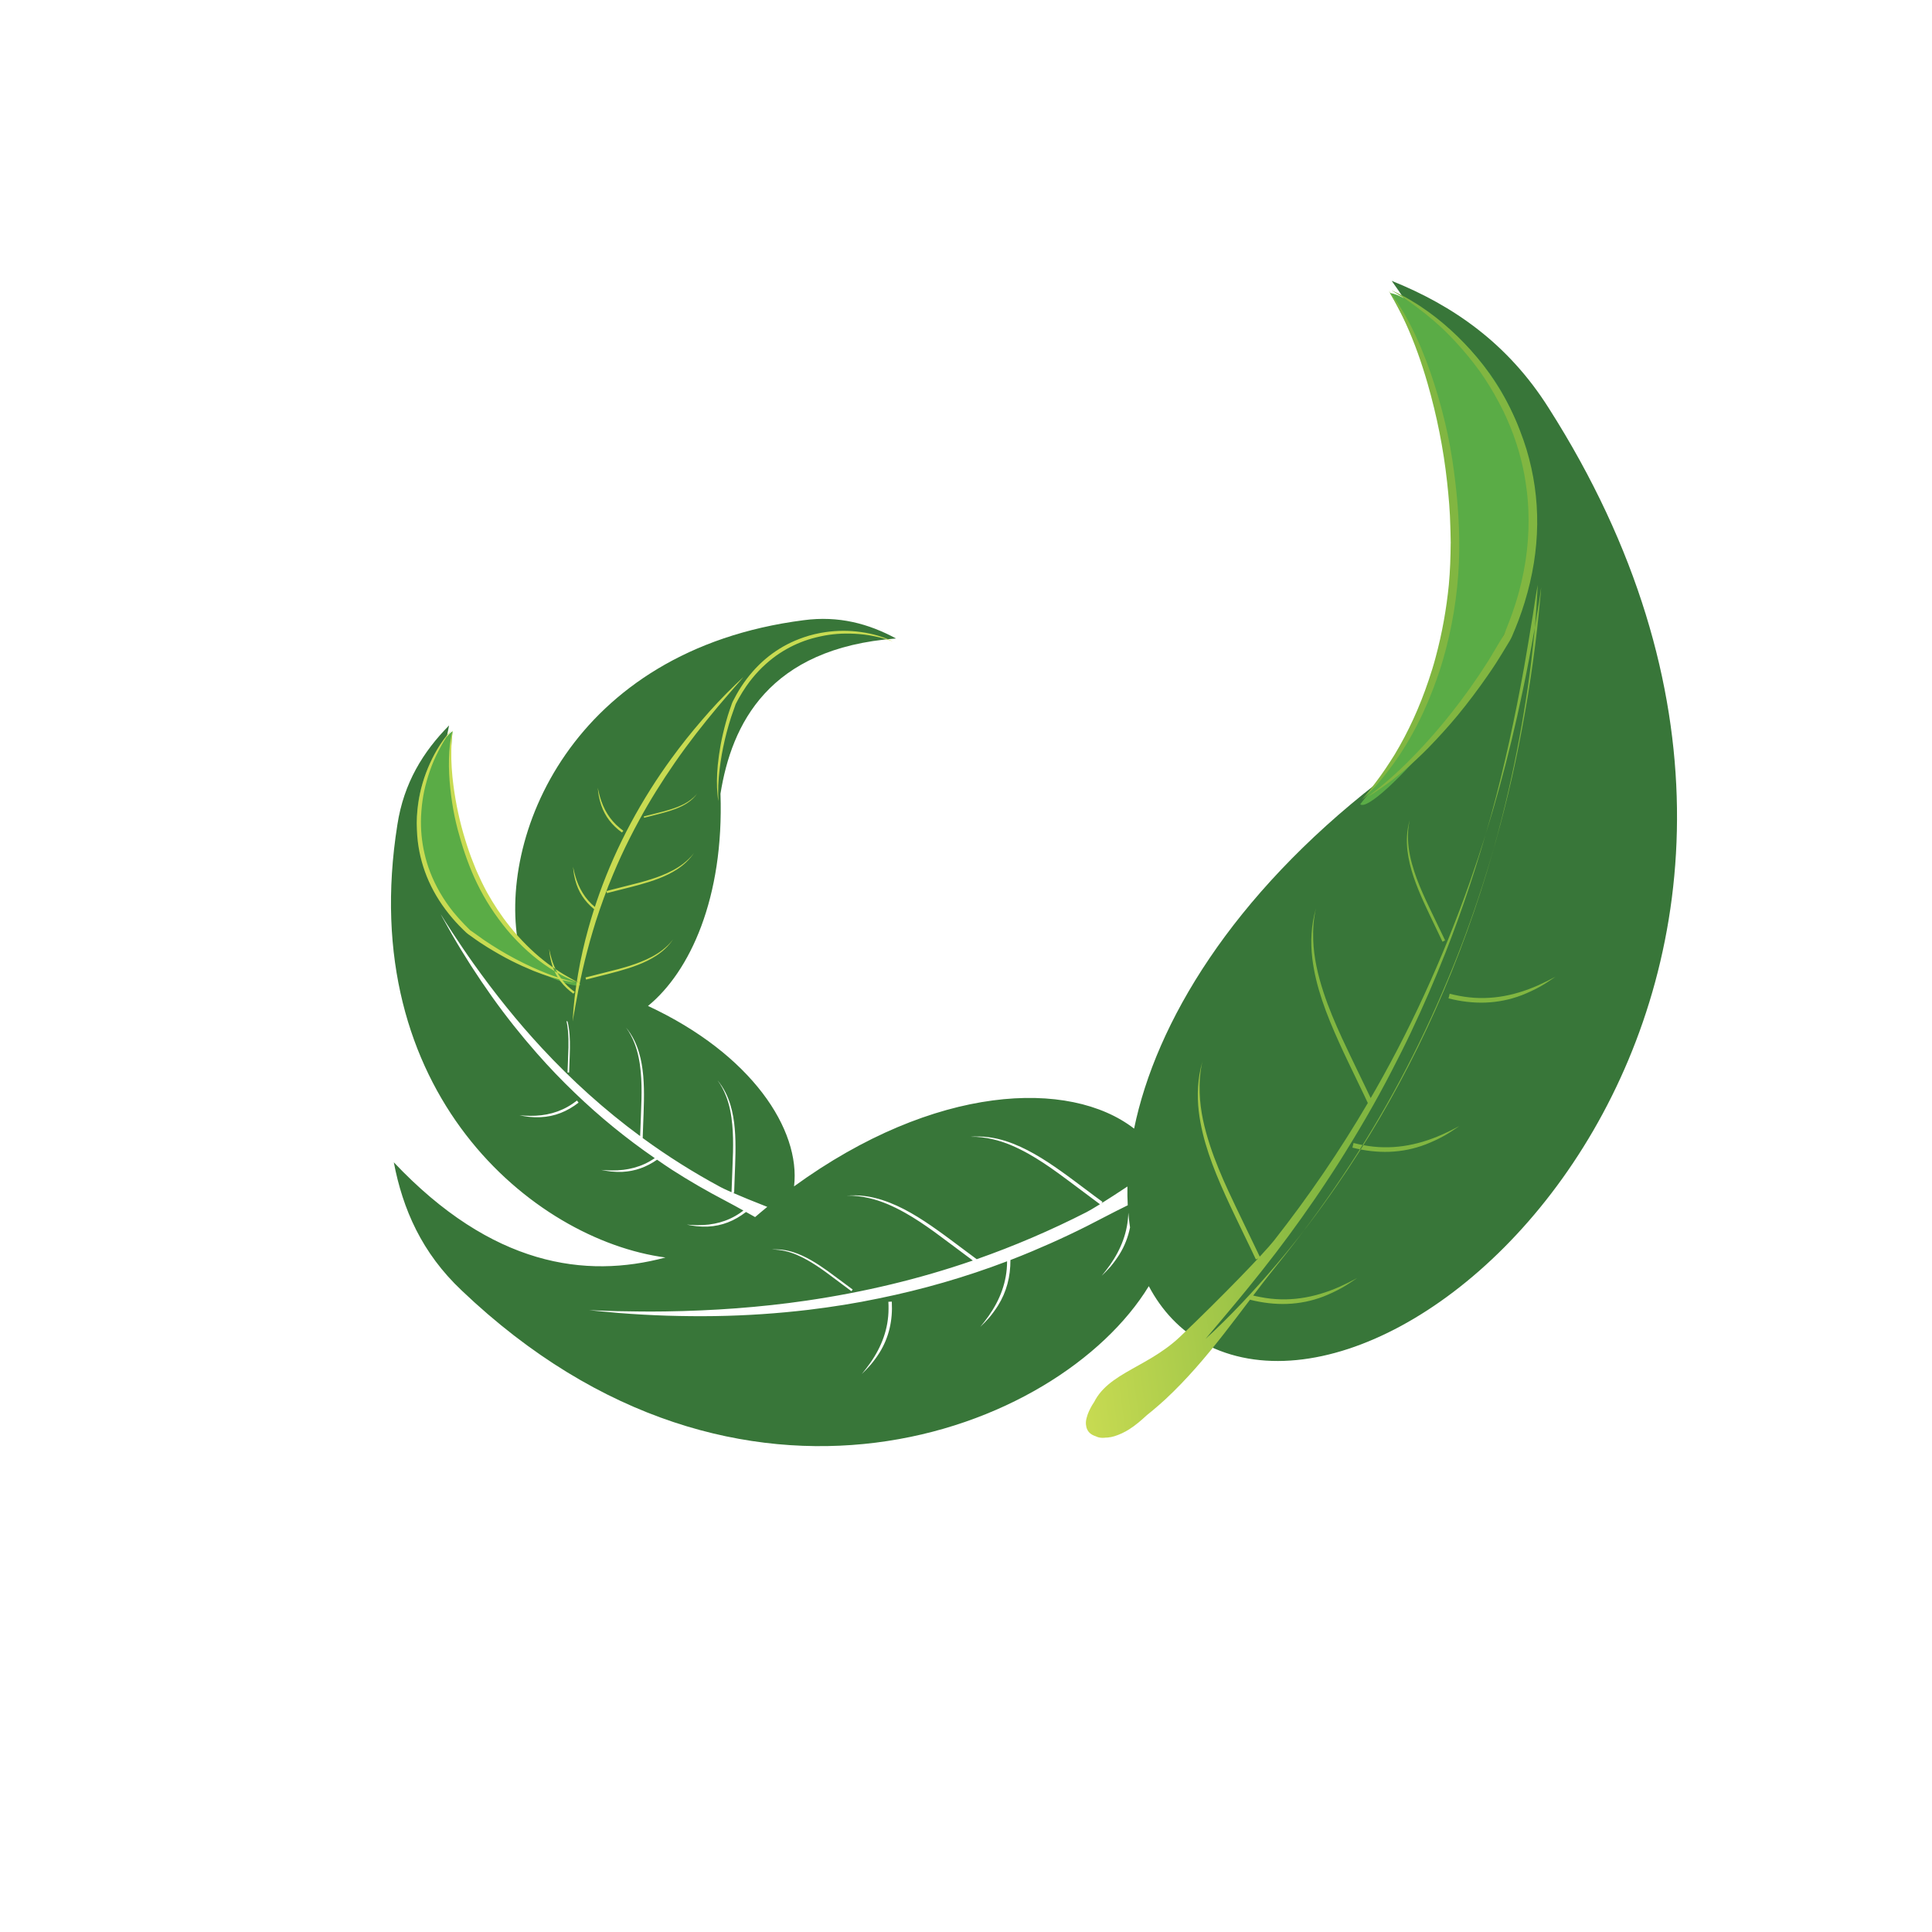 <?xml version="1.0" encoding="utf-8"?>
<!-- Generator: Adobe Illustrator 16.0.0, SVG Export Plug-In . SVG Version: 6.00 Build 0)  -->
<!DOCTYPE svg PUBLIC "-//W3C//DTD SVG 1.1//EN" "http://www.w3.org/Graphics/SVG/1.1/DTD/svg11.dtd">
<svg version="1.1" id="Layer_1" xmlns="http://www.w3.org/2000/svg" xmlns:xlink="http://www.w3.org/1999/xlink" x="0px" y="0px"
	 width="288px" height="288px" viewBox="0 0 288 288" enable-background="new 0 0 288 288" xml:space="preserve">
<path fill="#387639" d="M230.854,60.813c-6.062-9.602-14.207-15.253-23.396-18.948c23.794,33.329,12.523,58.009-2.16,74.854
	c-21.617,16.819-32.99,35.705-36.24,51.522c-9.617-7.433-29.696-6.636-50.69,8.61c1.011-8.445-6.308-19.703-21.773-26.895
	c6.26-5.107,11.338-16.127,10.806-31.643c1.648-10.287,7.118-21.707,26.168-23.136c-4.069-2.196-8.526-3.424-13.777-2.723
	c-34.658,4.453-45.854,32.604-42.392,49.002c-8.14-6.049-14.158-15.976-10.457-33.317c-3.858,3.905-6.749,8.572-7.706,14.791
	c-6.34,39.836,20.242,61.901,39.962,64.524c-11.882,3.186-25.861,1.3-40.496-14.191c1.333,6.987,4.18,13.512,10.124,19.113
	c41.376,39.426,89.03,21.271,102.423-0.65c1.93,3.655,4.689,6.584,8.218,8.543C212.275,217.777,284.293,144.641,230.854,60.813z
	 M125.671,191.16c0.473,0.361,0.957,0.719,1.437,1.068l-0.189,0.248c-1.304-0.955-2.572-1.937-3.876-2.888
	c-0.885-0.634-1.788-1.243-2.719-1.766c-1.035-0.579-2.11-1.064-3.242-1.322c-0.667-0.153-1.358-0.247-2.078-0.228
	c1.164-0.098,2.246,0.067,3.274,0.396c1.802,0.584,3.457,1.628,5.08,2.783C124.142,190.016,124.904,190.6,125.671,191.16z
	 M84.959,156.286c-0.011,0.743-0.047,1.479-0.072,2.215c-0.021,0.459-0.036,0.919-0.05,1.378l-0.236-0.009
	c0.032-1.251,0.104-2.484,0.136-3.729c0.014-0.837,0.007-1.679-0.072-2.494c-0.044-0.489-0.114-0.973-0.218-1.444
	c0.051,0.024,0.105,0.047,0.157,0.071C84.917,153.55,84.979,154.905,84.959,156.286z M80.592,166.536
	c-0.566,0.026-1.146,0.011-1.712-0.047c-0.498-0.052-0.971-0.14-1.444-0.236c0.509,0.045,1.036,0.077,1.576,0.083
	c2.318,0.02,4.464-0.513,6.352-1.813c0.222-0.15,0.437-0.308,0.648-0.467l0.233,0.315C84.547,165.684,82.691,166.443,80.592,166.536
	z M92.786,174.686c-0.566,0.018-1.15,0.006-1.709-0.052c-0.498-0.056-0.971-0.145-1.447-0.235c0.512,0.041,1.035,0.07,1.572,0.076
	c2.321,0.021,4.463-0.502,6.355-1.802c0.016-0.011,0.03-0.022,0.046-0.034c-4.224-2.91-8.196-6.141-11.903-9.712
	c-1.963-1.875-3.844-3.844-5.653-5.896c-2.35-2.671-4.585-5.476-6.699-8.443c-1.063-1.494-2.095-3.026-3.113-4.598
	c-0.978-1.528-1.938-3.093-2.866-4.704c-0.401-0.693-0.792-1.395-1.179-2.103c-0.168-0.305-0.344-0.604-0.491-0.908
	c0.201,0.34,0.409,0.67,0.62,1.007c0.366,0.567,0.731,1.135,1.1,1.703c1.024,1.549,2.045,3.079,3.113,4.576
	c3.199,4.499,6.591,8.733,10.234,12.658c4.507,4.861,9.381,9.25,14.659,13.138c0.064-1.84,0.151-3.664,0.2-5.492
	c0.028-1.374,0.018-2.744-0.107-4.075c-0.144-1.488-0.405-2.938-0.942-4.302c-0.319-0.801-0.716-1.582-1.25-2.305
	c0.931,1.125,1.529,2.37,1.92,3.672c0.681,2.276,0.785,4.73,0.745,7.239c-0.014,1.209-0.075,2.407-0.118,3.611
	c-0.031,0.647-0.049,1.293-0.068,1.94c3.683,2.688,7.554,5.131,11.625,7.322c0.309,0.167,0.875,0.43,1.619,0.756
	c0.064-2.01,0.166-4.002,0.219-5.996c0.029-1.373,0.018-2.736-0.111-4.074c-0.136-1.486-0.401-2.944-0.939-4.297
	c-0.319-0.808-0.716-1.586-1.253-2.314c0.938,1.132,1.533,2.377,1.923,3.672c0.685,2.284,0.785,4.735,0.745,7.247
	c-0.014,1.213-0.075,2.405-0.118,3.604c-0.036,0.748-0.054,1.496-0.079,2.246l-0.208-0.009c1.314,0.571,3.146,1.322,5.149,2.103
	c-0.605,0.49-1.21,1.008-1.815,1.522c-0.458-0.255-0.915-0.51-1.373-0.767l0.009,0.012c-1.702,1.313-3.561,2.07-5.66,2.169
	c-0.563,0.021-1.146,0.007-1.709-0.052c-0.501-0.053-0.974-0.141-1.443-0.238c0.508,0.047,1.035,0.073,1.572,0.079
	c2.321,0.024,4.464-0.507,6.358-1.81c0.175-0.113,0.34-0.239,0.504-0.365c-0.883-0.493-1.77-0.982-2.675-1.456
	c-2.751-1.437-5.417-2.979-7.992-4.634c-0.749-0.479-1.471-0.991-2.204-1.491C96.385,173.963,94.684,174.598,92.786,174.686z
	 M131.091,201.666c-0.394,0.619-0.834,1.229-1.311,1.785c-0.426,0.496-0.87,0.936-1.318,1.374c0.426-0.517,0.845-1.054,1.247-1.626
	c1.727-2.458,2.74-5.141,2.744-8.114c0.004-0.346-0.003-0.69-0.025-1.031l0.512-0.021
	C133.09,196.811,132.531,199.352,131.091,201.666z M150.623,187.829c0.01,2.462-0.564,4.733-1.864,6.812
	c-0.391,0.614-0.839,1.23-1.308,1.788c-0.426,0.49-0.871,0.931-1.322,1.368c0.424-0.511,0.842-1.054,1.244-1.621
	c1.729-2.465,2.743-5.139,2.75-8.113c0-0.016-0.001-0.029-0.001-0.045c-6.214,2.365-12.592,4.205-19.124,5.534
	c-3.443,0.72-6.939,1.275-10.467,1.7c-4.575,0.541-9.21,0.861-13.932,0.934c-2.382,0.037-4.779,0.01-7.204-0.062
	c-2.357-0.077-4.732-0.206-7.129-0.397c-1.039-0.088-2.074-0.182-3.116-0.289c-0.441-0.047-0.892-0.078-1.326-0.145
	c0.509,0.035,1.018,0.057,1.526,0.07c0.874,0.037,1.755,0.068,2.633,0.089c2.407,0.047,4.793,0.077,7.171,0.041
	c7.157-0.104,14.171-0.608,21.046-1.61c8.508-1.244,16.785-3.204,24.819-5.979c-1.919-1.424-3.805-2.863-5.724-4.264
	c-1.447-1.039-2.912-2.035-4.428-2.882c-1.694-0.94-3.439-1.729-5.287-2.153c-1.089-0.254-2.214-0.408-3.378-0.367
	c1.888-0.164,3.654,0.107,5.33,0.65c2.934,0.951,5.631,2.649,8.275,4.535c1.286,0.908,2.519,1.854,3.772,2.783
	c0.666,0.505,1.341,1.005,2.018,1.501c5.582-1.96,11.034-4.292,16.377-7.019c0.404-0.209,1.103-0.621,1.996-1.174
	c-2.099-1.549-4.146-3.125-6.24-4.646c-1.447-1.048-2.916-2.034-4.433-2.888c-1.69-0.939-3.437-1.729-5.282-2.152
	c-1.086-0.255-2.219-0.403-3.383-0.367c1.893-0.165,3.657,0.109,5.33,0.645c2.938,0.957,5.635,2.651,8.282,4.535
	c1.286,0.908,2.515,1.859,3.766,2.783c0.773,0.59,1.556,1.163,2.339,1.736l-0.162,0.217c1.071-0.669,2.41-1.532,3.877-2.506
	c-0.016,0.949-0.002,1.884,0.049,2.797c-1.149,0.566-2.301,1.141-3.444,1.743c-3.558,1.886-7.165,3.59-10.829,5.123
	C152.773,186.986,151.7,187.413,150.623,187.829z M166.85,187.027c-0.391,0.615-0.836,1.227-1.305,1.789
	c-0.43,0.49-0.87,0.93-1.318,1.367c0.42-0.511,0.838-1.054,1.244-1.621c1.66-2.371,2.653-4.945,2.728-7.787
	c0.063,0.746,0.146,1.48,0.255,2.199C168.166,184.396,167.648,185.751,166.85,187.027z"/>
<path fill="#5AAC46" d="M70.329,128.996c2.099,4.24,3.604,10.963,16.22,17.761c-0.598,1.312-14.941-5.196-19.211-10.897
	c-4.116-5.474-7.623-13.113-2.984-22.502c1.057-1.3,1.816-3.516,3.12-4.363C66.654,116.081,67.467,123.191,70.329,128.996z
	 M216.839,78.829c-0.419,8.526,1.925,20.73-14.069,41.063c1.931,1.733,20.994-19.342,23.965-31.861
	c2.865-12.013,3.185-27.177-11.241-39.385c-2.687-1.386-5.538-4.517-8.308-4.979C213.633,54.813,217.409,67.158,216.839,78.829z"/>
<linearGradient id="SVGID_1_" gradientUnits="userSpaceOnUse" x1="168.75" y1="191.336" x2="208.986" y2="196.869" gradientTransform="matrix(1 0 0 -1 -18 325)">
	<stop  offset="0" style="stop-color:#C8DB52"/>
	<stop  offset="1" style="stop-color:#81B641"/>
</linearGradient>
<path fill="url(#SVGID_1_)" d="M179.698,199.6c2.106-2.525,4.26-5.024,6.337-7.592c2.763-3.389,5.445-6.874,8-10.475
	c1.271-1.797,2.543-3.62,3.757-5.479c0.569-0.866,1.136-1.715,1.69-2.592c2.838-4.489,5.55-9.101,8.039-13.944
	c0.959-1.851,1.896-3.709,2.791-5.599c1.84-3.878,3.561-7.854,5.189-11.961c2.564-6.513,4.825-13.401,6.796-20.517
	c2.011-7.313,3.554-14.602,4.872-21.825c0.473-2.651,0.893-5.289,1.328-7.924c0.232-1.512,0.443-2.995,0.73-4.503
	c-0.071,1.116-0.117,2.243-0.192,3.356c-0.177,2.712-0.474,5.435-0.792,8.171c-0.301,2.499-0.674,5.015-1.1,7.541
	c-0.843,5.106-1.898,10.25-3.203,15.425c-0.924,3.693-1.996,7.458-3.164,11.083c-5.325,16.542-12.598,31.084-21.514,43.984
	c-2.815,4.075-5.818,8.017-8.998,11.75C186.941,192.411,183.46,196.154,179.698,199.6z M178.699,165.675
	c0.512,4.265,2.113,8.407,3.973,12.519c0.896,1.998,1.866,3.94,2.79,5.897c0.595,1.207,1.177,2.438,1.752,3.656l0.632-0.306
	c-1.574-3.32-3.193-6.578-4.729-9.885c-1.039-2.252-1.999-4.529-2.748-6.822c-0.843-2.566-1.45-5.158-1.533-7.803
	c-0.054-1.55,0.04-3.131,0.408-4.711C178.514,160.764,178.416,163.251,178.699,165.675z M186.521,193.057l-0.172,0.692
	c3.758,0.942,7.387,0.872,10.93-0.478c0.945-0.375,1.896-0.814,2.787-1.315c0.785-0.45,1.509-0.937,2.229-1.433
	c-0.816,0.439-1.669,0.869-2.554,1.268c-3.822,1.703-7.753,2.363-11.817,1.568C187.45,193.271,186.979,193.174,186.521,193.057z
	 M195.618,142.847c0.516,4.267,2.12,8.408,3.983,12.523c0.892,1.999,1.861,3.937,2.787,5.888c0.598,1.221,1.17,2.438,1.748,3.663
	l0.633-0.305c-1.568-3.32-3.194-6.581-4.731-9.892c-1.035-2.25-1.998-4.523-2.747-6.816c-0.842-2.566-1.447-5.165-1.529-7.804
	c-0.054-1.549,0.039-3.129,0.408-4.71C195.432,137.93,195.339,140.42,195.618,142.847z M209.809,126.833
	c0.313,2.619,1.303,5.158,2.441,7.684c0.549,1.225,1.145,2.413,1.709,3.616c0.369,0.749,0.721,1.492,1.07,2.246l0.392-0.192
	c-0.96-2.035-1.96-4.034-2.901-6.068c-0.635-1.379-1.226-2.772-1.688-4.182c-0.514-1.576-0.889-3.172-0.941-4.788
	c-0.033-0.957,0.027-1.927,0.258-2.893C209.689,123.811,209.637,125.344,209.809,126.833z M201.77,170.384l-0.168,0.693
	c3.754,0.942,7.383,0.872,10.926-0.482c0.945-0.37,1.897-0.81,2.787-1.306c0.791-0.449,1.512-0.939,2.23-1.432
	c-0.82,0.435-1.666,0.869-2.554,1.262c-3.822,1.697-7.753,2.369-11.822,1.574C202.7,170.605,202.23,170.504,201.77,170.384z
	 M216.098,148.136l-0.172,0.691c3.758,0.95,7.383,0.873,10.926-0.476c0.949-0.377,1.902-0.815,2.791-1.313
	c0.791-0.453,1.508-0.938,2.231-1.436c-0.819,0.438-1.666,0.867-2.556,1.265c-3.824,1.7-7.758,2.372-11.823,1.577
	C217.025,148.357,216.561,148.254,216.098,148.136z M173.691,208.622c6.541-6.09,11.094-13.134,16.507-19.842
	c3.528-4.349,6.823-8.821,9.894-13.406c6.208-9.255,11.422-19.038,15.705-29.325c1.898-4.513,3.6-9.136,5.119-13.841
	c1.971-6.104,3.652-12.353,5.012-18.776c0.691-3.244,1.297-6.523,1.852-9.854c0.523-3.238,0.982-6.523,1.361-9.844
	c0.166-1.44,0.301-2.885,0.44-4.327c0.058-0.62,0.133-1.245,0.161-1.865c-0.094,0.708-0.2,1.41-0.305,2.114
	c-0.196,1.207-0.391,2.411-0.595,3.614c-0.584,3.305-1.179,6.564-1.874,9.812c-2.042,9.745-4.621,19.192-7.83,28.301
	c-4.06,11.542-9.078,22.543-15.199,32.975c-4.178,7.127-8.842,13.972-14.015,20.556c-1.45,1.84-7.647,8.284-13.975,14.312
	c-5.323,5.07-11.933,5.525-13.443,11.361C161.65,213.854,163.521,217.893,173.691,208.622z M161.98,211.37
	c-0.094,0.329-0.129,0.661-0.098,0.985c0.021,0.263,0.083,0.506,0.194,0.748c0.265,0.568,0.802,0.883,1.461,1.059
	c0.192,0.058,0.397,0.099,0.595,0.115c0.682,0.082,1.321,0.02,1.967-0.176c0.756-0.229,1.533-0.596,2.211-1.023
	c0.971-0.614,1.83-1.362,2.657-2.127c1.321-1.266,2.489-2.649,3.632-4.096c1.209-1.508,2.312-3.142,3.633-4.534
	c-1.092,0.872-2.092,1.854-3.104,2.823c-1.659,1.627-3.296,3.274-5.069,4.793c-0.896,0.779-1.809,1.539-2.844,2.144
	c-0.652,0.408-1.387,0.754-2.109,0.89c-0.381,0.077-0.75,0.113-1.129,0.057c-0.309-0.047-0.592-0.082-0.824-0.288
	c-0.317-0.265-0.321-0.761-0.286-1.127c0.047-0.64,0.291-1.339,0.579-1.988c0.557-1.28,1.31-2.448,2.275-3.284
	c-1.211,0.766-2.168,1.905-2.938,3.155C162.465,210.052,162.139,210.703,161.98,211.37z M100.323,140.047
	c-0.458,0.611-0.996,1.116-1.573,1.565c-0.967,0.754-2.078,1.311-3.249,1.777c-1.046,0.423-2.146,0.754-3.267,1.059
	c-1.641,0.434-3.295,0.825-4.951,1.261l0.079,0.313c0.609-0.158,1.221-0.318,1.831-0.463c0.978-0.252,1.959-0.485,2.948-0.766
	c2.031-0.563,3.991-1.229,5.671-2.318C98.769,141.856,99.632,141.076,100.323,140.047z M85.672,147.855l-0.204,0.27
	c-1.462-1.059-2.519-2.385-3.095-4.058c-0.147-0.45-0.272-0.921-0.362-1.385c-0.072-0.419-0.115-0.822-0.15-1.229
	c0.089,0.422,0.19,0.856,0.312,1.29c0.53,1.88,1.465,3.487,2.966,4.705C85.31,147.594,85.485,147.732,85.672,147.855z
	 M100.932,129.594c-1.684,1.091-3.643,1.752-5.674,2.314c-0.985,0.279-1.967,0.512-2.944,0.759c-0.613,0.156-1.222,0.31-1.834,0.469
	l-0.075-0.313c1.659-0.435,3.31-0.828,4.951-1.261c1.122-0.305,2.221-0.636,3.267-1.053c1.164-0.466,2.278-1.028,3.253-1.782
	c0.569-0.444,1.11-0.955,1.565-1.555C102.749,128.19,101.885,128.971,100.932,129.594z M102.426,119.725
	c-1.028,0.667-2.231,1.08-3.478,1.42c-0.602,0.17-1.211,0.315-1.809,0.471c-0.376,0.088-0.752,0.185-1.122,0.289l-0.05-0.201
	c1.017-0.263,2.031-0.501,3.041-0.77c0.685-0.192,1.361-0.393,2.002-0.65c0.717-0.285,1.401-0.625,1.996-1.096
	c0.351-0.272,0.684-0.577,0.963-0.949C103.543,118.864,103.021,119.344,102.426,119.725z M89.232,135.622l-0.201,0.269
	c-1.461-1.064-2.518-2.386-3.091-4.059c-0.15-0.45-0.276-0.924-0.365-1.396c-0.072-0.412-0.111-0.815-0.15-1.223
	c0.089,0.423,0.189,0.858,0.312,1.292c0.534,1.879,1.461,3.485,2.962,4.71C88.875,135.353,89.046,135.487,89.232,135.622z
	 M92.918,123.841l-0.2,0.263c-1.462-1.059-2.515-2.38-3.088-4.053c-0.154-0.455-0.28-0.919-0.369-1.395
	c-0.075-0.412-0.115-0.815-0.15-1.224c0.086,0.425,0.186,0.853,0.308,1.297c0.534,1.875,1.472,3.48,2.97,4.7
	C92.564,123.573,92.736,123.707,92.918,123.841z M86.177,145.156c0.387-2.252,0.903-4.509,1.522-6.735
	c1.956-7.05,4.994-14.001,9.328-20.854c0.946-1.502,1.981-3.011,3.02-4.442c1.465-2.019,2.995-3.93,4.575-5.762
	c0.77-0.899,1.562-1.792,2.368-2.646c0.888-0.935,1.773-1.848,2.694-2.726c0.373-0.362,0.763-0.708,1.143-1.075
	c-0.455,0.554-0.92,1.075-1.394,1.612c-0.813,0.944-1.633,1.879-2.443,2.844c-2.196,2.624-4.345,5.361-6.362,8.27
	c-1.956,2.83-3.754,5.696-5.312,8.562c-0.989,1.813-1.899,3.611-2.741,5.435c-0.408,0.888-0.795,1.777-1.171,2.674
	c-0.989,2.336-1.831,4.689-2.593,7.044c-0.144,0.466-0.283,0.919-0.423,1.385c-0.305,0.987-0.57,1.988-0.835,2.98
	c-0.53,1.994-0.974,3.991-1.365,5.995c-0.297,1.508-0.552,3.032-0.827,4.544C85.475,149.881,85.772,147.518,86.177,145.156z
	 M133.076,95.613c-0.247-0.115-0.484-0.238-0.738-0.34c-0.466-0.192-0.942-0.356-1.419-0.501c-0.863-0.263-1.727-0.439-2.601-0.557
	c-1.73-0.244-3.471-0.244-5.233,0.009c-1.071,0.15-2.2,0.414-3.239,0.771c-0.444,0.154-0.874,0.315-1.293,0.491
	c-3.278,1.399-5.982,3.702-8.082,6.91c-0.466,0.713-0.881,1.476-1.257,2.21c-0.097,0.201-0.161,0.403-0.226,0.609
	c-0.176,0.469-0.333,0.951-0.484,1.425c-0.104,0.326-0.201,0.667-0.293,1.012c-0.308,1.11-0.57,2.227-0.781,3.351
	c-0.186,1.008-0.326,2.01-0.433,3.022c-0.075,0.79-0.118,1.585-0.125,2.375c-0.003,0.671,0.018,1.349,0.086,2.02
	c0.032,0.335,0.064,0.672,0.136,1.012c-0.015-0.113-0.011-0.217-0.015-0.332c-0.014-0.263-0.021-0.526-0.021-0.79
	c-0.011-0.81,0.021-1.621,0.09-2.433c0.261-3.011,0.885-6.005,1.834-8.959l0.691-1.974l0.057-0.107
	c0.047-0.088,0.083-0.172,0.129-0.249c0.09-0.165,0.179-0.335,0.269-0.496c0.354-0.628,0.734-1.239,1.135-1.821
	c1.157-1.659,2.49-3.043,3.98-4.189c0.645-0.496,1.315-0.935,2.024-1.333c1.333-0.754,2.791-1.338,4.349-1.725
	c0.451-0.107,0.906-0.211,1.354-0.294c0.813-0.14,1.633-0.232,2.439-0.269c0.896-0.036,1.784-0.011,2.68,0.058
	c0.985,0.077,1.97,0.252,2.955,0.48C131.729,95.158,132.406,95.375,133.076,95.613z M65.898,110.956
	c-0.591,1.044-1.122,2.108-1.541,3.208c-0.38,0.992-0.699,2.004-0.957,3.036c-0.236,0.93-0.397,1.897-0.509,2.873
	c-0.057,0.541-0.097,1.083-0.125,1.637c-0.075,1.909,0.1,3.759,0.516,5.531c0.215,0.944,0.491,1.859,0.838,2.757
	c0.806,2.081,1.941,4.061,3.442,5.939c0.527,0.652,1.104,1.286,1.698,1.9c0.154,0.156,0.315,0.315,0.48,0.477
	c0.075,0.072,0.146,0.144,0.233,0.226l0.107,0.104l2.013,1.445c3.048,2.073,6.258,3.787,9.6,5.089
	c0.903,0.352,1.816,0.66,2.748,0.918c0.294,0.082,0.599,0.165,0.903,0.236c0.129,0.033,0.254,0.074,0.38,0.094
	c-0.408-0.031-0.806-0.107-1.193-0.187c-0.795-0.145-1.565-0.341-2.336-0.573c-0.892-0.268-1.791-0.588-2.661-0.938
	c-1.118-0.46-2.218-0.958-3.299-1.503c-1.214-0.614-2.396-1.291-3.561-2.009c-0.358-0.222-0.716-0.45-1.057-0.677
	c-0.491-0.33-0.985-0.671-1.465-1.028c-0.208-0.144-0.422-0.283-0.616-0.458c-0.713-0.672-1.44-1.404-2.092-2.175
	c-2.962-3.466-4.678-7.318-5.176-11.522c-0.057-0.538-0.101-1.079-0.122-1.637c-0.064-1.306,0.015-2.68,0.205-3.951
	c0.297-2.085,0.877-4.075,1.733-5.964c0.43-0.96,0.924-1.879,1.508-2.778c0.33-0.496,0.67-0.981,1.05-1.451
	c0.201-0.254,0.416-0.485,0.634-0.729C66.783,109.532,66.31,110.229,65.898,110.956z M67.488,108.778
	c-0.172,0.717-0.319,1.43-0.412,2.184c-0.326,2.893-0.104,5.882,0.319,8.667c0.208,1.353,0.484,2.696,0.828,4.012
	c0.648,2.443,1.44,4.834,2.476,7.157c1.096,2.433,2.497,4.777,4.259,7.03c0.369,0.48,0.763,0.949,1.178,1.424
	c0.33,0.356,0.656,0.724,1.018,1.091c2.006,2.065,4.166,3.733,6.473,4.97c0.426,0.226,0.856,0.447,1.293,0.629
	c0.455,0.195,0.899,0.392,1.361,0.525c-0.563-0.247-1.093-0.552-1.63-0.861c-0.802-0.443-1.573-0.945-2.332-1.478
	c-1.773-1.25-3.475-2.778-5.04-4.519c-0.441-0.485-0.864-0.976-1.258-1.476c-1.322-1.648-2.429-3.337-3.403-5.078
	c-0.555-1.017-1.046-2.04-1.508-3.083c0.011,0.016,0.018,0.031-0.014-0.025c-0.018-0.046-0.029-0.084-0.047-0.115
	c-0.036-0.088-0.075-0.17-0.111-0.258c-0.125-0.305-0.244-0.62-0.369-0.924c-0.462-1.126-0.849-2.278-1.207-3.44
	c-0.82-2.639-1.401-5.339-1.766-8.107c-0.226-1.735-0.358-3.512-0.322-5.3c0.007-0.686,0.054-1.374,0.1-2.045
	C67.399,109.434,67.449,109.102,67.488,108.778z M207.411,43.278c0.53,0.246,1.053,0.469,1.571,0.749
	c0.961,0.503,1.881,1.063,2.772,1.644c1.612,1.069,3.099,2.241,4.496,3.514c2.772,2.52,5.162,5.384,7.161,8.629
	c1.225,1.963,2.343,4.181,3.177,6.391c0.365,0.94,0.688,1.868,0.972,2.794c2.195,7.324,2.131,14.933-0.283,22.797
	c-0.526,1.741-1.196,3.477-1.898,5.098c-0.193,0.439-0.438,0.822-0.684,1.22c-0.545,0.924-1.118,1.838-1.688,2.742
	c-0.397,0.625-0.831,1.254-1.261,1.874c-1.411,2.035-2.889,3.998-4.449,5.898c-1.396,1.684-2.865,3.296-4.381,4.859
	c-1.189,1.209-2.447,2.377-3.736,3.466c-1.104,0.94-2.234,1.813-3.445,2.629c-0.584,0.409-1.196,0.826-1.842,1.177
	c0.196-0.134,0.373-0.288,0.56-0.433c0.444-0.34,0.896-0.697,1.325-1.042c1.351-1.102,2.644-2.278,3.883-3.502
	c4.597-4.56,8.677-9.704,12.232-15.317l2.297-3.849l0.107-0.253c0.066-0.187,0.15-0.362,0.215-0.537
	c0.157-0.381,0.315-0.759,0.451-1.13c0.553-1.447,1.042-2.912,1.443-4.365c1.14-4.193,1.595-8.279,1.426-12.312
	c-0.064-1.736-0.275-3.45-0.58-5.161c-0.591-3.233-1.637-6.421-3.127-9.532c-0.452-0.888-0.902-1.762-1.395-2.617
	c-0.881-1.533-1.846-3.021-2.908-4.387c-1.168-1.529-2.426-2.964-3.766-4.336c-1.477-1.516-3.119-2.9-4.847-4.193
	C210.001,44.875,208.719,44.065,207.411,43.278z M207.014,43.314c0.795,1.065,1.559,2.147,2.25,3.326
	c2.614,4.544,4.398,9.66,5.698,14.565c0.636,2.386,1.136,4.815,1.517,7.244c0.69,4.512,1.092,9.031,1.049,13.628
	c-0.063,4.818-0.688,9.703-1.987,14.693c-0.276,1.063-0.588,2.127-0.937,3.206c-0.293,0.836-0.562,1.678-0.897,2.531
	c-1.834,4.875-4.209,9.183-7.144,12.875c-0.541,0.693-1.09,1.365-1.688,1.984c-0.609,0.65-1.204,1.295-1.878,1.854
	c0.753-0.822,1.415-1.7,2.082-2.599c1.006-1.311,1.923-2.705,2.812-4.13c2.018-3.342,3.736-7.086,5.08-11.1
	c0.381-1.12,0.728-2.235,1.024-3.357c0.991-3.672,1.619-7.256,1.979-10.845c0.193-2.081,0.258-4.126,0.276-6.187
	c-0.008,0.025-0.004,0.061,0.007-0.052c-0.007-0.088-0.011-0.16-0.007-0.222c-0.004-0.17-0.008-0.335-0.008-0.501
	c0-0.593-0.032-1.212-0.046-1.807c-0.047-2.184-0.24-4.377-0.477-6.55c-0.541-4.959-1.517-9.846-2.91-14.7
	c-0.877-3.04-1.931-6.063-3.272-9.002c-0.506-1.128-1.075-2.229-1.634-3.312C207.622,44.337,207.305,43.83,207.014,43.314z"/>
</svg>
